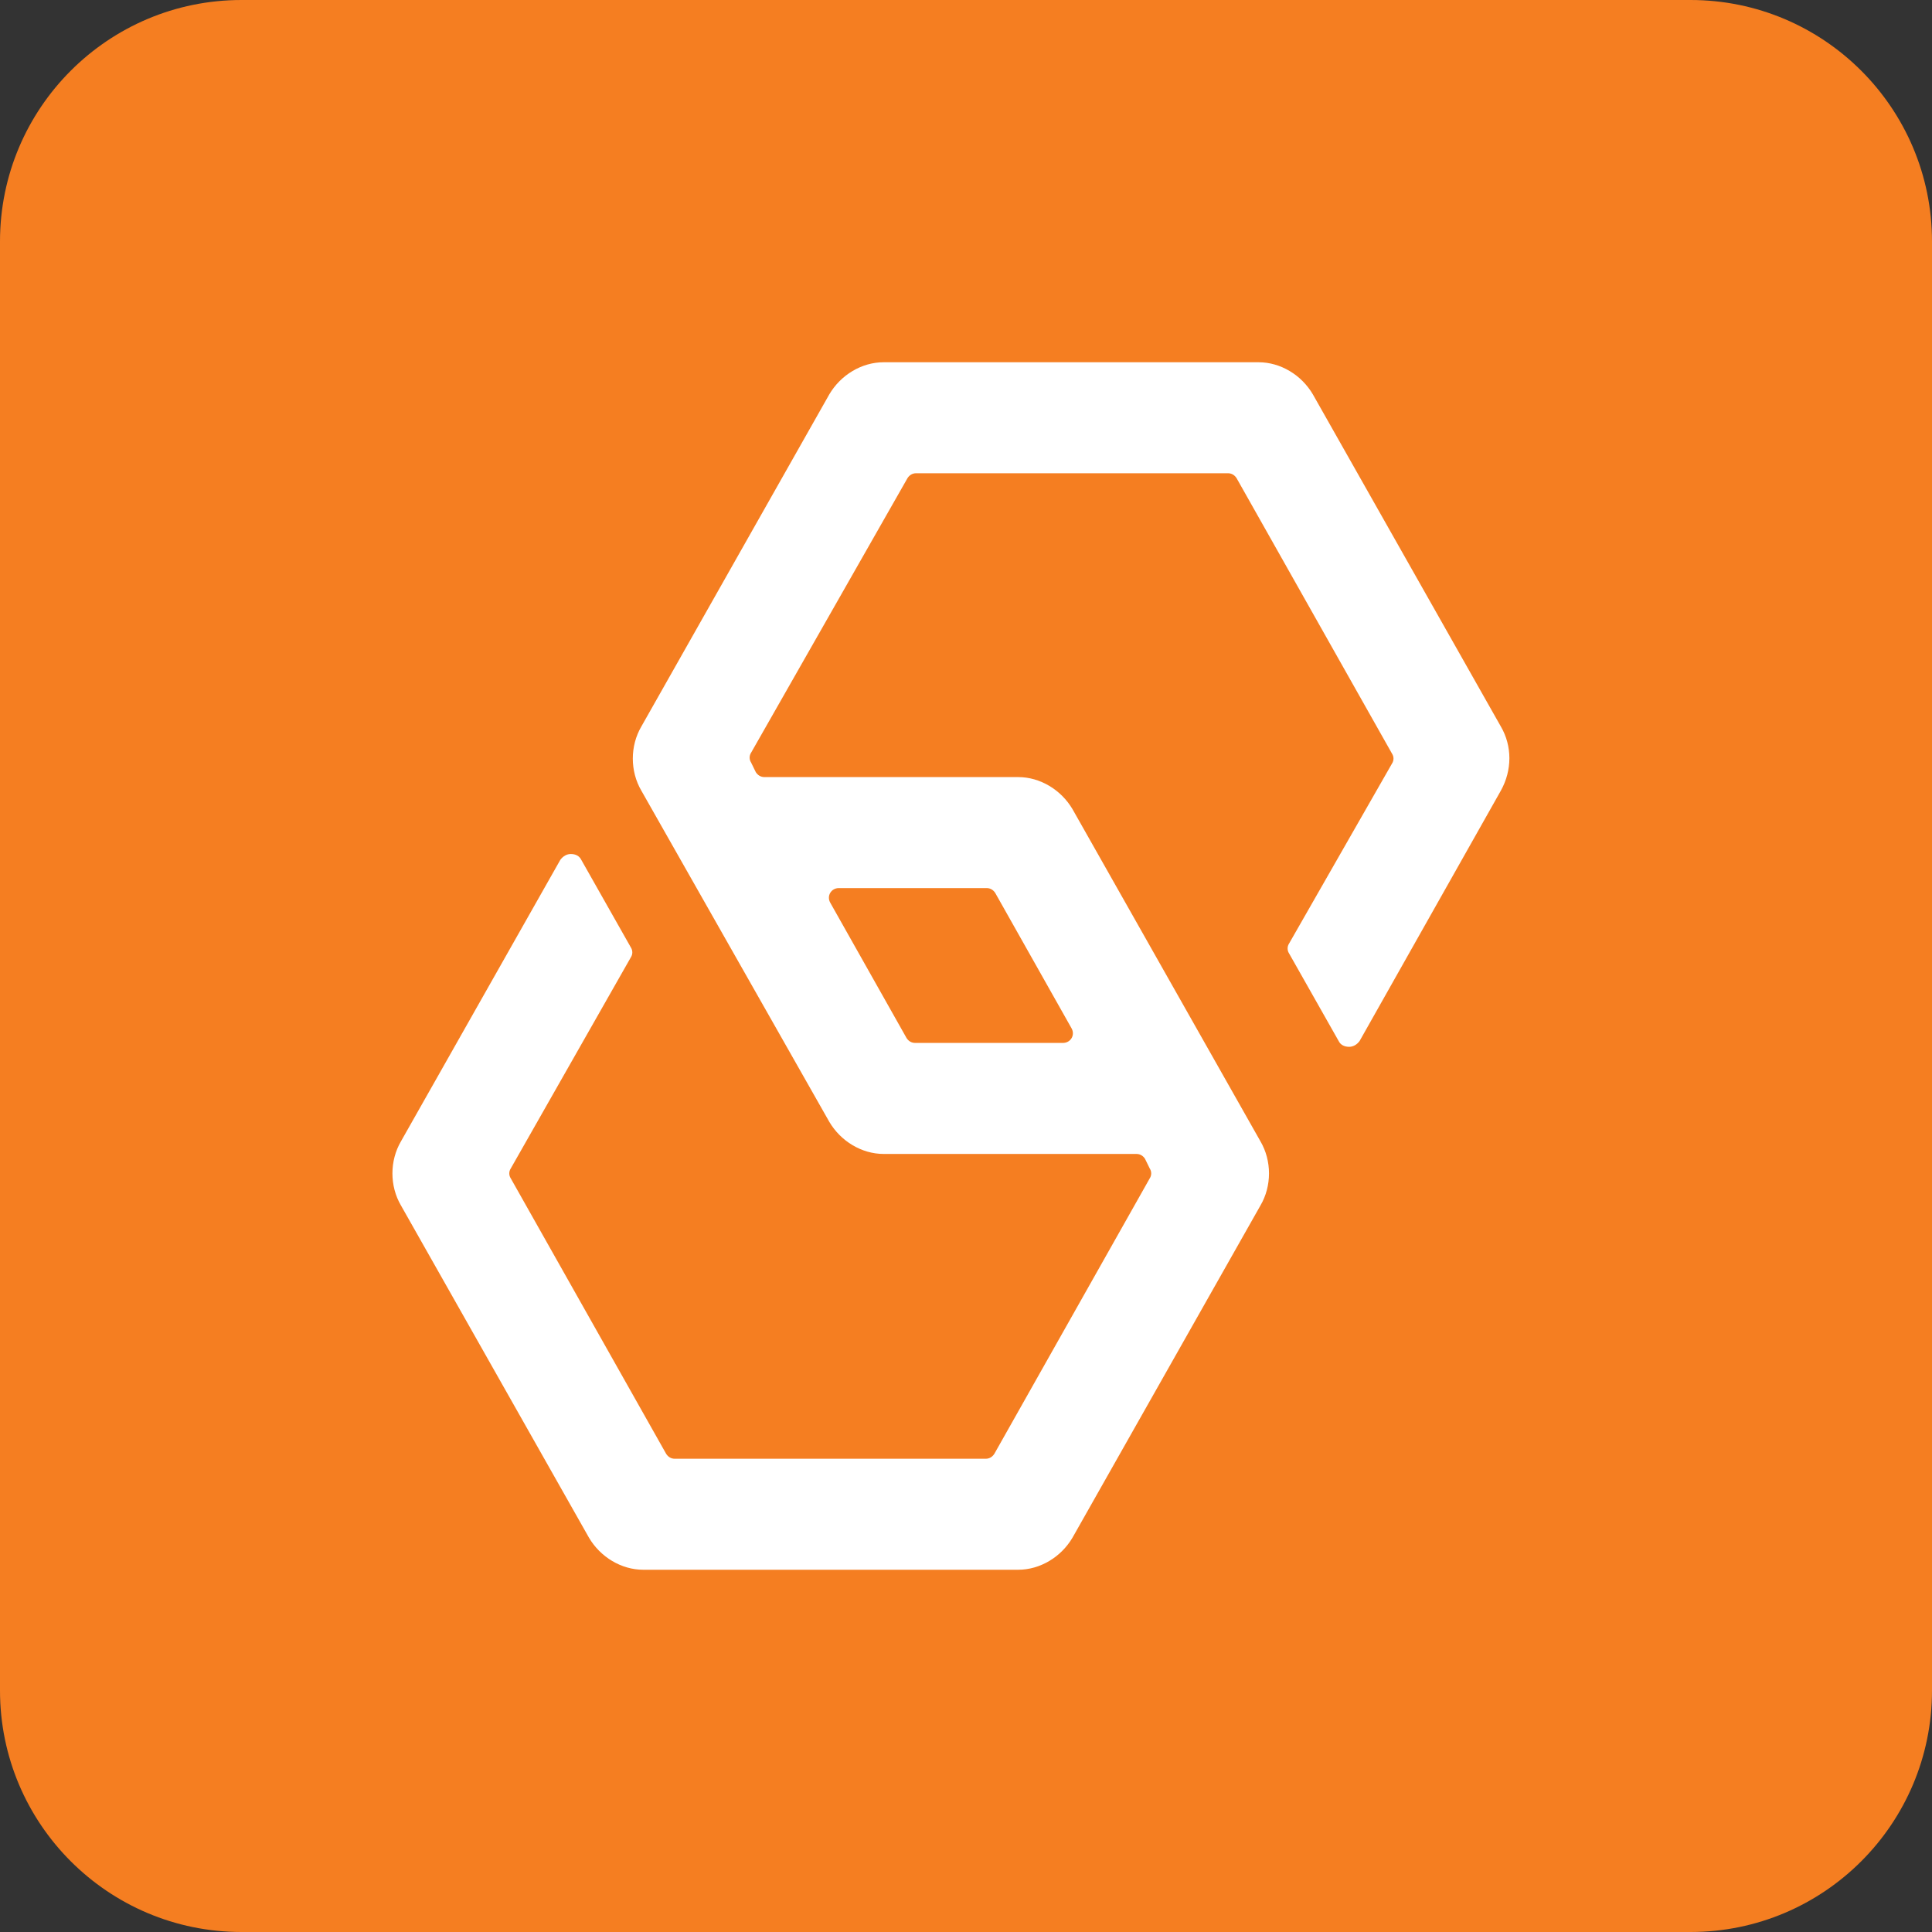 <svg width="64" height="64" viewBox="0 0 64 64" fill="none" xmlns="http://www.w3.org/2000/svg">
<rect x="0" y="0" width="64" height="64" fill="#333333" stroke="none"/>
<path d="M0 8C0 3.582 3.582 0 8 0H56C60.418 0 64 3.582 64 8V56C64 60.418 60.418 64 56 64H8C3.582 64 0 60.418 0 56V8Z" fill="#F57E21"/>
<path d="M49.716 24.064L43.491 13.065C43.112 12.419 42.417 12 41.69 12H29.272C28.546 12 27.851 12.419 27.471 13.065L21.247 24.064C20.868 24.71 20.868 25.548 21.247 26.194L27.471 37.161C27.851 37.806 28.546 38.226 29.272 38.226H37.646C37.772 38.226 37.867 38.29 37.93 38.387L38.088 38.71C38.151 38.806 38.151 38.935 38.088 39.032L32.938 48.161C32.874 48.258 32.78 48.323 32.653 48.323H22.353C22.226 48.323 22.131 48.258 22.068 48.161L16.918 39.032C16.855 38.935 16.855 38.806 16.918 38.71L20.899 31.71C20.962 31.613 20.962 31.484 20.899 31.387L19.256 28.484C19.193 28.355 19.067 28.29 18.909 28.29C18.782 28.29 18.656 28.355 18.561 28.484L13.284 37.806C12.905 38.452 12.905 39.29 13.284 39.935L19.509 50.935C19.888 51.581 20.583 52 21.31 52H33.728C34.454 52 35.149 51.581 35.529 50.935L41.753 39.935C42.132 39.29 42.132 38.452 41.753 37.806L35.529 26.806C35.149 26.161 34.454 25.742 33.728 25.742H25.323C25.196 25.742 25.102 25.677 25.038 25.581L24.88 25.258C24.817 25.161 24.817 25.032 24.88 24.936L30.062 15.839C30.125 15.742 30.22 15.677 30.347 15.677H40.679C40.805 15.677 40.9 15.742 40.963 15.839L46.114 24.968C46.177 25.064 46.177 25.194 46.114 25.29L42.701 31.258C42.638 31.355 42.638 31.484 42.701 31.581L44.344 34.484C44.407 34.613 44.534 34.677 44.692 34.677C44.818 34.677 44.944 34.613 45.039 34.484L49.716 26.194C50.095 25.516 50.095 24.71 49.716 24.064ZM27.787 29.419H32.685C32.811 29.419 32.906 29.484 32.969 29.581L35.497 34.065C35.623 34.29 35.465 34.548 35.213 34.548H30.315C30.189 34.548 30.094 34.484 30.031 34.387L27.503 29.903C27.377 29.677 27.535 29.419 27.787 29.419Z" fill="white"/>
</svg>
